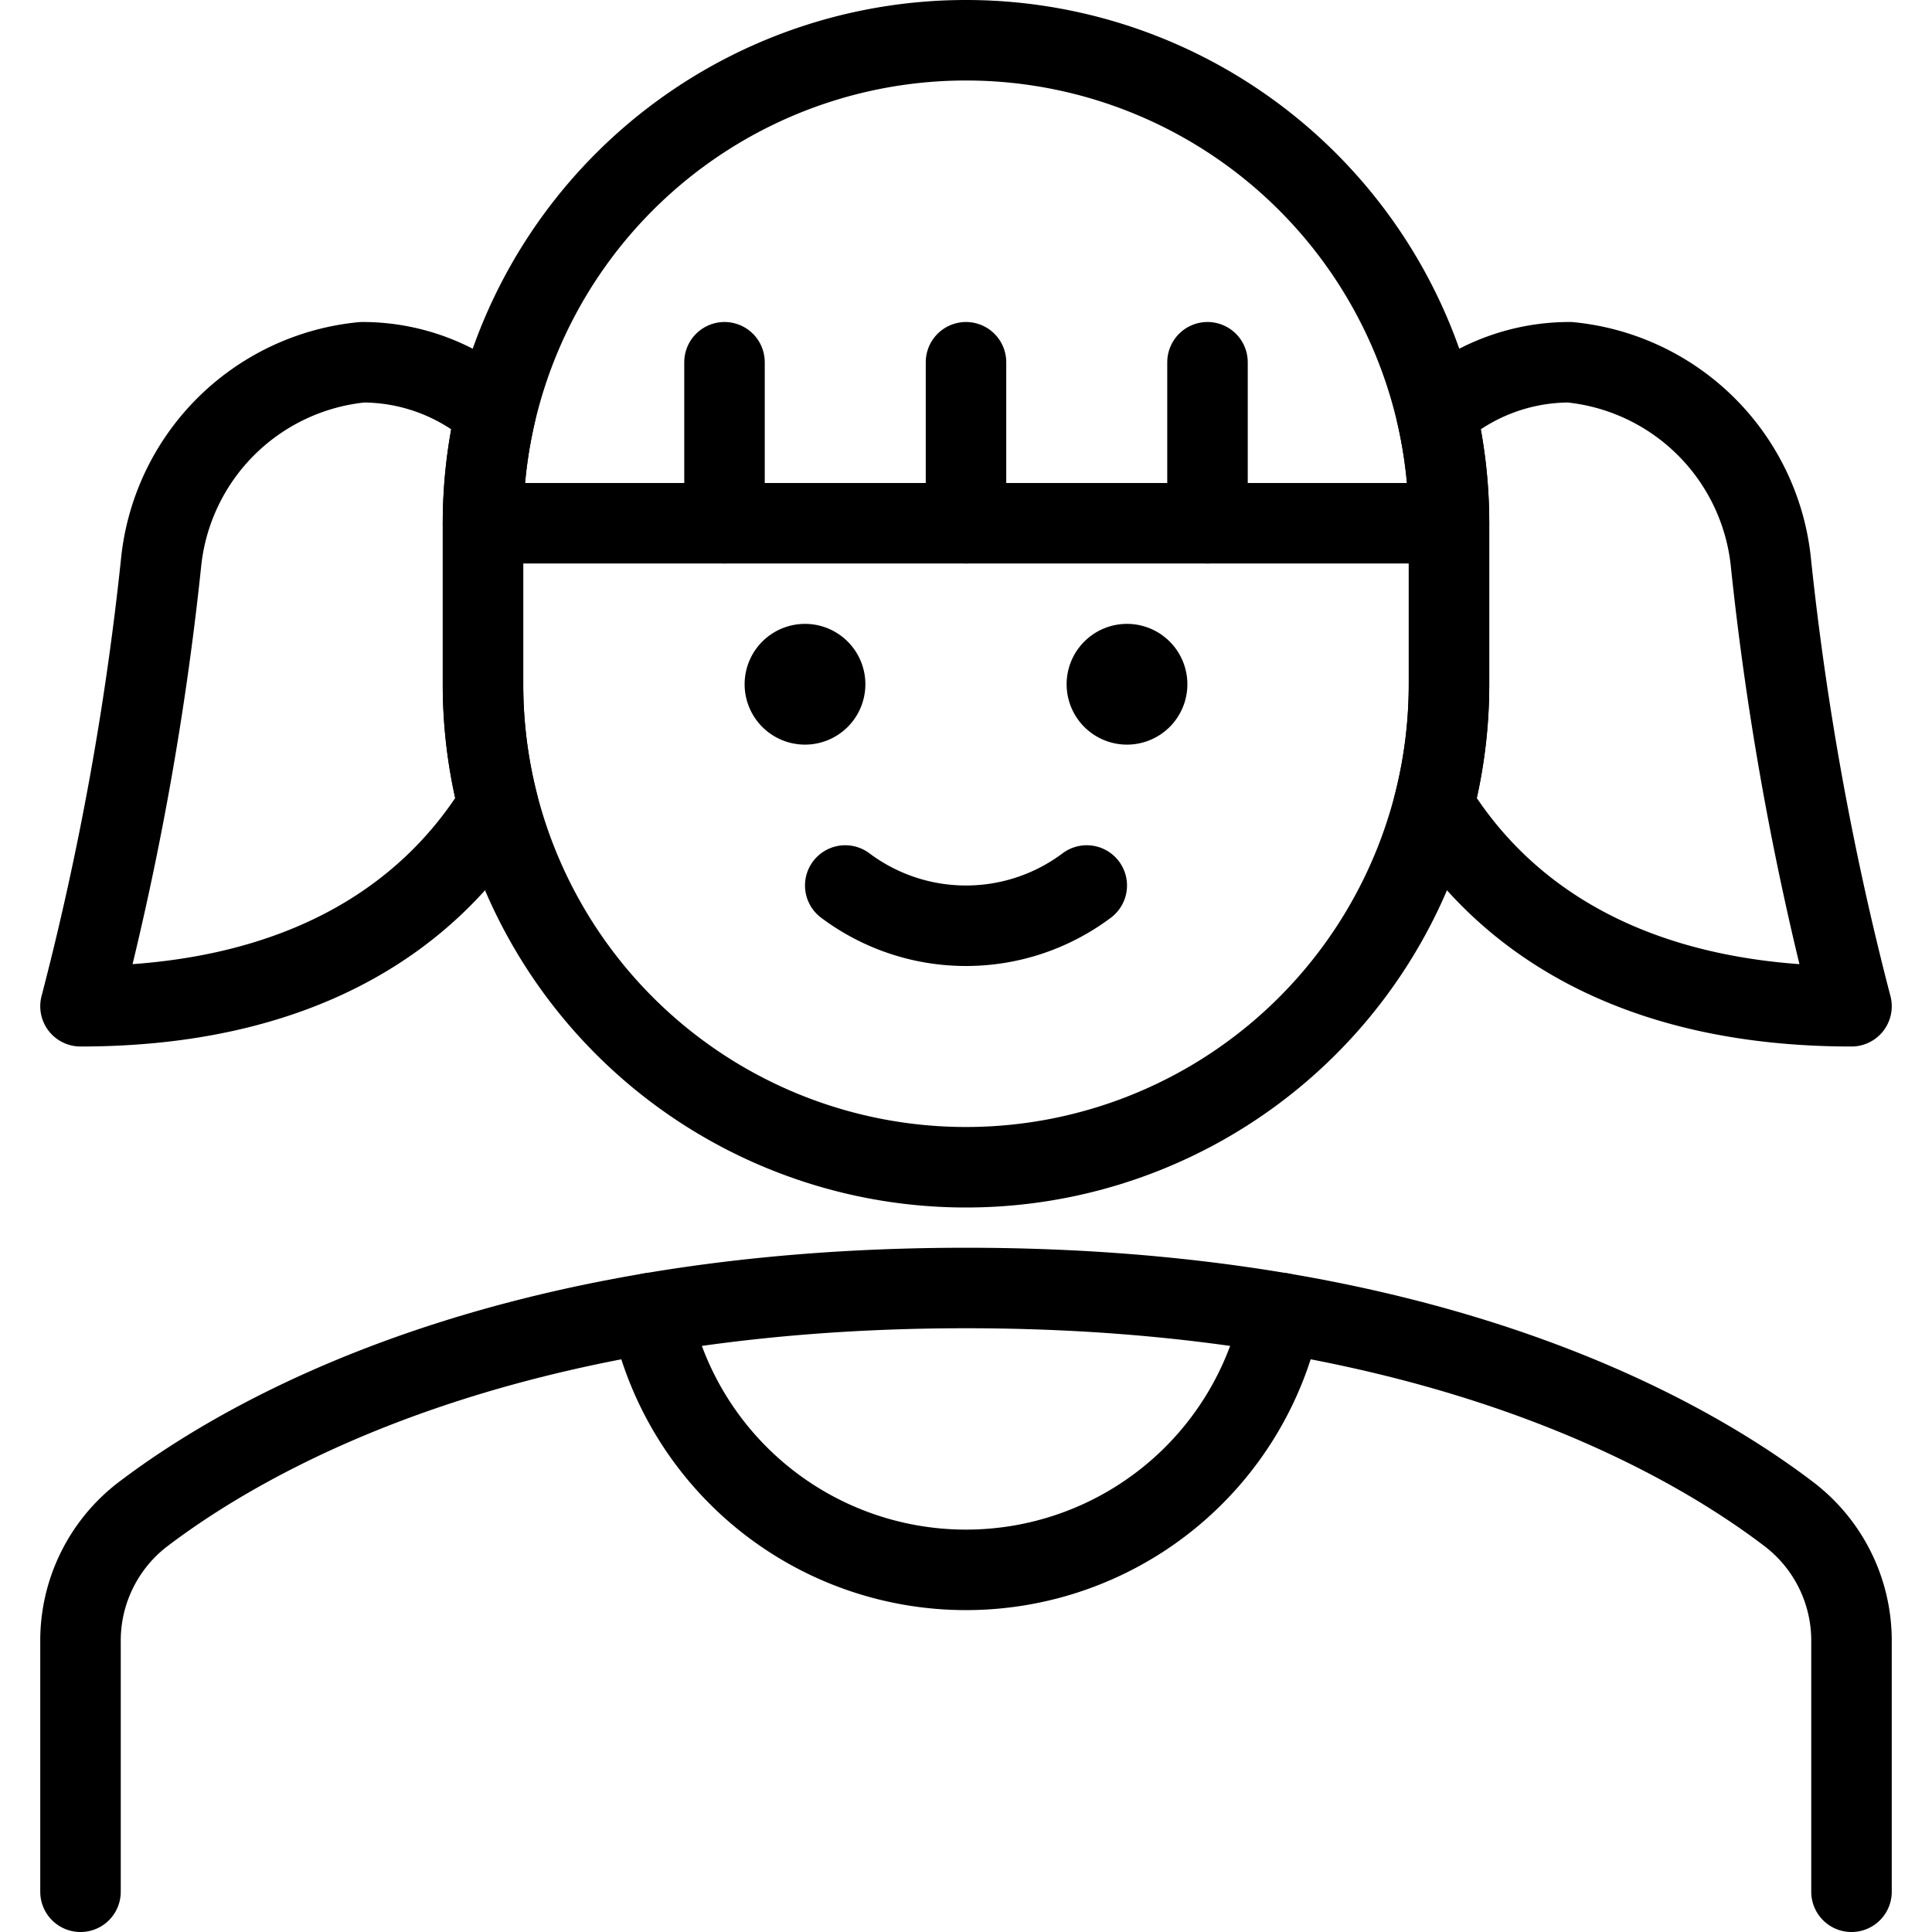 <svg xmlns="http://www.w3.org/2000/svg" viewBox="0 0 24 24"><defs><style>.a{fill:none;stroke:currentColor;stroke-linecap:round;stroke-linejoin:round;}</style></defs><title>people-woman-5</title><path class="a" d="M13.5,11a2.5,2.5,0,0,1-3,0"/><path class="a" d="M14,8.25a.25.25,0,1,1-.25.25A.25.25,0,0,1,14,8.25"/><path class="a" d="M10,8.25a.25.25,0,1,1-.25.25A.25.25,0,0,1,10,8.25"/><path class="a" d="M18,6.5a6,6,0,0,0-12,0v2a6,6,0,0,0,12,0Z"/><path class="a" d="M23,23.5V20.394a1.976,1.976,0,0,0-.77-1.579C20.9,17.8,17.73,16,12,16S3.105,17.8,1.77,18.815A1.976,1.976,0,0,0,1,20.394V23.5"/><path class="a" d="M8.083,16.312a4,4,0,0,0,7.834,0"/><line class="a" x1="6" y1="6.5" x2="18" y2="6.5"/><line class="a" x1="12" y1="6.5" x2="12" y2="4.5"/><line class="a" x1="15" y1="6.5" x2="15" y2="4.5"/><line class="a" x1="9" y1="6.5" x2="9" y2="4.5"/><path class="a" d="M6,8.5v-2a6.066,6.066,0,0,1,.157-1.371A2.489,2.489,0,0,0,4.5,4.5,2.784,2.784,0,0,0,2,7a37.353,37.353,0,0,1-1,5.5c2.707,0,4.328-1.086,5.19-2.495A6.02,6.02,0,0,1,6,8.5Z"/><path class="a" d="M18,8.5v-2a6.066,6.066,0,0,0-.157-1.371A2.489,2.489,0,0,1,19.5,4.5,2.784,2.784,0,0,1,22,7a37.353,37.353,0,0,0,1,5.5c-2.707,0-4.328-1.086-5.19-2.495A6.02,6.02,0,0,0,18,8.5Z"/></svg>